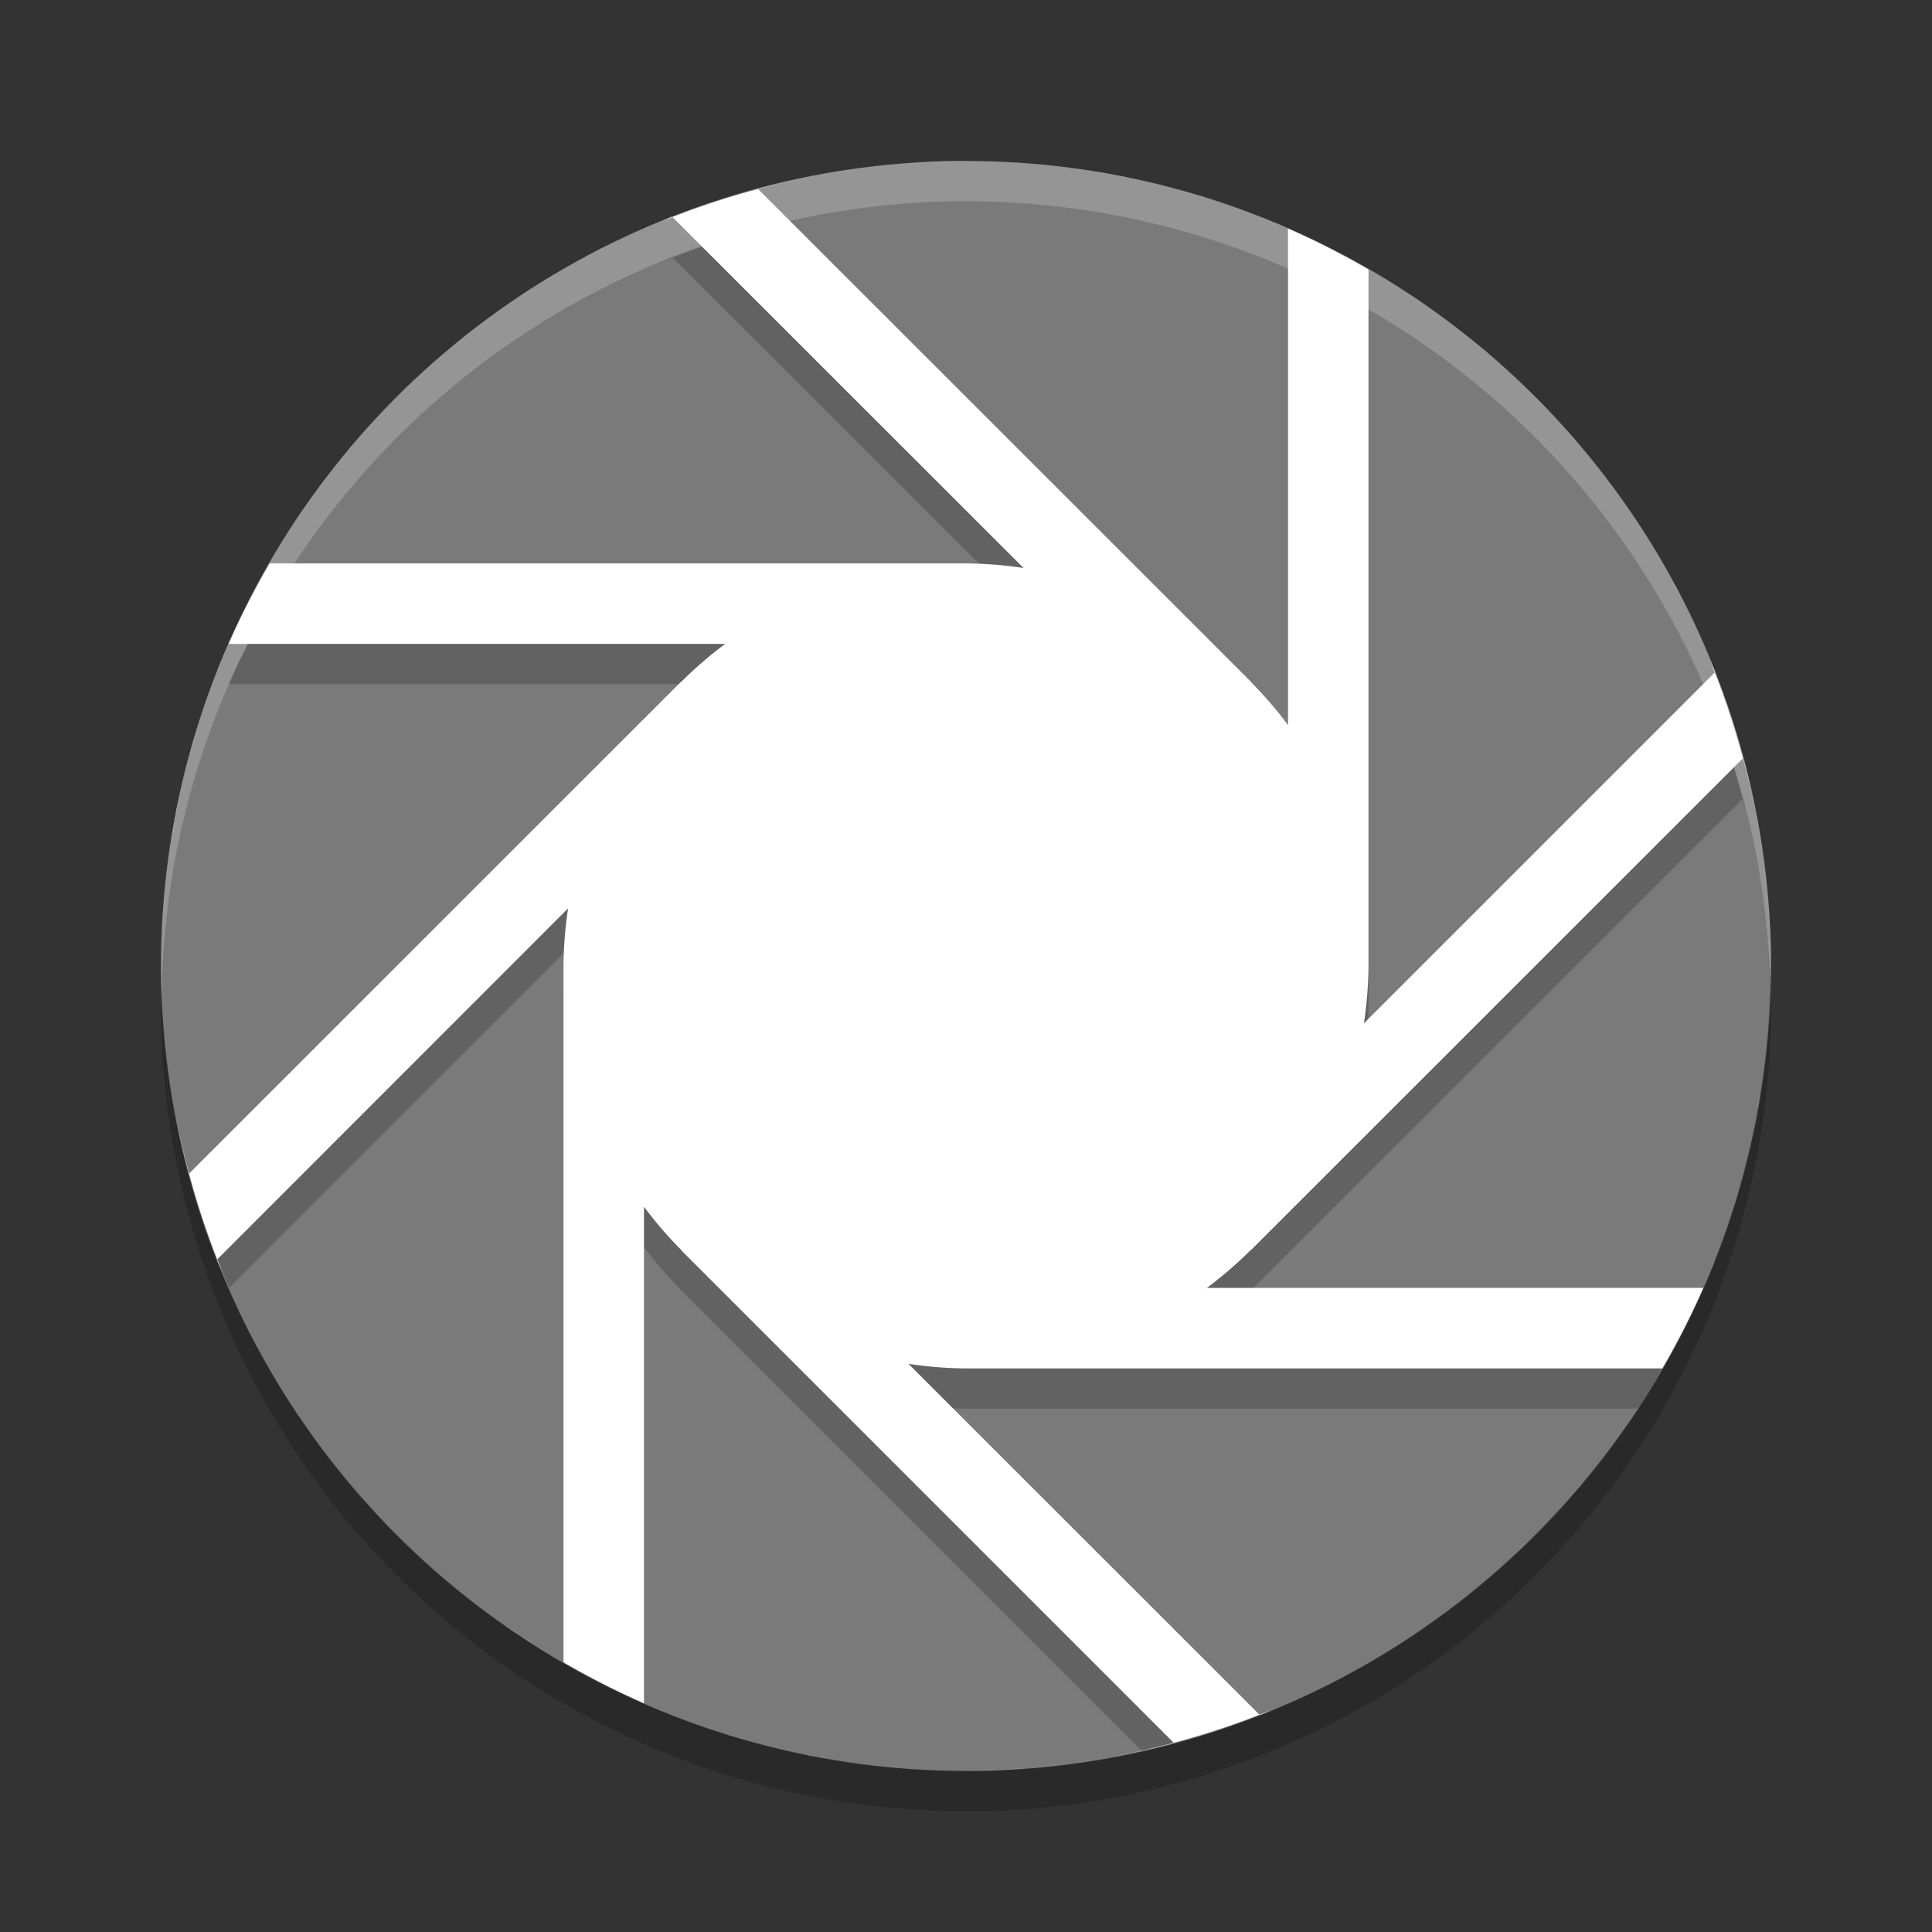 <svg xmlns="http://www.w3.org/2000/svg" width="24" height="24" version="1">
 <rect width="100%" height="100%" fill="#333333" stroke="none"/>
 <g transform="translate(1,1)">
  <circle fill="#7a7a7a" cx="11" cy="11" r="10"/>
  <path opacity=".2" d="m11 1.5a10 10 0 0 0 -1.18 0.082c0.387-0.048 0.779-0.082 1.18-0.082zm-1.404 0.109a10 10 0 0 0 -1.076 0.217c0.352-0.089 0.711-0.163 1.076-0.217zm-1.076 0.217c-0.034 0.009-0.07 0.013-0.104 0.021l0.008 0.008a10 10 0 0 1 0.096 -0.029zm-0.096 0.029a10 10 0 0 0 -1.068 0.344l4.36 4.357a5 5 0 0 0 -0.715 -0.057h-8.65a10 10 0 0 0 -0.51 1h6.168a5 5 0 0 0 -0.541 0.467l-0.002-0.002-6.004 6.002a10 10 0 0 0 0.387 1.029l4.209-4.211a5 5 0 0 0 -0.057 0.715v8.15a10 10 0 0 0 1 0.51v-5.668a5 5 0 0 0 0.467 0.541l-0.002 0.002 5.713 5.713a10 10 0 0 0 1.102 -0.312l-3.995-3.993a5 5 0 0 0 0.715 0.057h8.344a10 10 0 0 0 0.574 -1h-5.926a5 5 0 0 0 0.541 -0.467l0.002 0.002 6.111-6.109a10 10 0 0 0 -0.345 -1.07l-4.358 4.357a5 5 0 0 0 0.057 -0.713v-8.65a10 10 0 0 0 -1 -0.51v6.168a5 5 0 0 0 -0.467 -0.541l0.002-0.002-6.111-6.109zm11.877 6 0.006-0.006c-0.021-0.055-0.048-0.106-0.07-0.16a10 10 0 0 1 0.064 0.166zm0.346 1.07a10 10 0 0 1 0.031 0.109c-0.01-0.038-0.013-0.079-0.023-0.117l-0.008 0.008zm0.031 0.109c0.087 0.348 0.16 0.7 0.213 1.06a10 10 0 0 0 -0.213 -1.061zm-13.322-6.836l-0.006-0.006c-0.055 0.021-0.106 0.048-0.16 0.07a10 10 0 0 1 0.166 -0.064zm5.24-0.559c0.141 0.023 0.285 0.038 0.424 0.066a10 10 0 0 0 -0.424 -0.066zm1.129 0.248c0.083 0.023 0.168 0.041 0.25 0.066a10 10 0 0 0 -0.25 -0.066zm0.941 0.316c0.085 0.034 0.174 0.062 0.258 0.098a10 10 0 0 0 -0.258 -0.098zm-8.15 0.359a10 10 0 0 0 -0.252 0.139c0.085-0.045 0.166-0.096 0.252-0.139zm-0.814 0.461a10 10 0 0 0 -0.275 0.182c0.091-0.061 0.182-0.123 0.275-0.182zm10.764 0.109c0.07 0.046 0.144 0.087 0.213 0.135a10 10 0 0 0 -0.213 -0.135zm-11.53 0.424a10 10 0 0 0 -0.291 0.229c0.095-0.078 0.193-0.154 0.291-0.229zm12.48 0.273c0.054 0.045 0.105 0.096 0.158 0.143a10 10 0 0 0 -0.158 -0.143zm-13.219 0.35a10 10 0 0 0 -0.231 0.215c0.075-0.074 0.153-0.143 0.231-0.215zm13.893 0.274c0.083 0.083 0.161 0.17 0.24 0.256a10 10 0 0 0 -0.24 -0.256zm-14.633 0.49a10 10 0 0 0 -0.125 0.139c0.04-0.048 0.084-0.092 0.125-0.139zm15.256 0.199c0.078 0.095 0.154 0.193 0.229 0.291a10 10 0 0 0 -0.229 -0.291zm-15.944 0.678a10 10 0 0 0 -0.135 0.213c0.046-0.07 0.087-0.144 0.135-0.213zm16.524 0.103c0.061 0.091 0.123 0.182 0.182 0.275a10 10 0 0 0 -0.182 -0.275zm0.504 0.838c0.045 0.085 0.096 0.166 0.139 0.252a10 10 0 0 0 -0.139 -0.252zm-17.994 0.812a10 10 0 0 0 -0.098 0.258c0.034-0.085 0.062-0.174 0.098-0.258zm-0.348 0.949a10 10 0 0 0 -0.072 0.272c0.025-0.09 0.045-0.183 0.072-0.272zm-0.246 0.951a10 10 0 0 0 -0.07 0.445c0.024-0.149 0.04-0.299 0.07-0.445zm19.709 0.843c0.039 0.318 0.057 0.642 0.066 0.969a10 10 0 0 0 0.002 -0.018 10 10 0 0 0 -0.068 -0.951z"/>
  <path fill="#fff" d="m11 1a10 10 0 0 0 -1.18 0.082c0.387-0.048 0.779-0.082 1.18-0.082zm-1.404 0.109a10 10 0 0 0 -2.406 0.654c0.054-0.022 0.106-0.049 0.16-0.07l4.365 4.363a5 5 0 0 0 -0.715 -0.057h-8.65a10 10 0 0 0 -0.51 1h6.168a5 5 0 0 0 -0.541 0.467l-0.002-0.002-6.119 6.117c-0.102-0.384-0.178-0.778-0.236-1.178a10 10 0 0 0 0.654 2.406c-0.022-0.054-0.049-0.106-0.07-0.16l4.363-4.365a5 5 0 0 0 -0.057 0.715v8.65a10 10 0 0 0 1 0.51v-6.168a5 5 0 0 0 0.467 0.541l-0.002 0.002 6.119 6.119c-0.384 0.102-0.778 0.178-1.178 0.236a10 10 0 0 0 2.404 -0.654c-0.054 0.022-0.106 0.049-0.16 0.07l-4.365-4.363a5 5 0 0 0 0.715 0.057h8.65a10 10 0 0 0 0.51 -1h-6.168a5 5 0 0 0 0.541 -0.467l0.002 0.002 6.119-6.117c0.102 0.384 0.178 0.778 0.237 1.178a10 10 0 0 0 -0.655 -2.406c0.022 0.054 0.049 0.106 0.07 0.16l-4.363 4.363a5 5 0 0 0 0.057 -0.713v-8.65a10 10 0 0 0 -1 -0.51v6.168a5 5 0 0 0 -0.467 -0.541l0.002-0.002-6.119-6.117c0.385-0.102 0.779-0.18 1.18-0.238zm3 0.031c0.141 0.023 0.285 0.038 0.424 0.066a10 10 0 0 0 -0.424 -0.066zm1.129 0.248c0.083 0.023 0.168 0.041 0.25 0.066a10 10 0 0 0 -0.25 -0.066zm0.941 0.316c0.085 0.034 0.174 0.062 0.258 0.098a10 10 0 0 0 -0.258 -0.098zm-8.15 0.359a10 10 0 0 0 -0.252 0.139c0.085-0.045 0.166-0.096 0.252-0.139zm-0.814 0.461a10 10 0 0 0 -0.275 0.182c0.091-0.061 0.182-0.123 0.275-0.182zm10.764 0.109c0.07 0.046 0.144 0.087 0.213 0.135a10 10 0 0 0 -0.213 -0.135zm-11.53 0.424a10 10 0 0 0 -0.291 0.229c0.095-0.078 0.193-0.154 0.291-0.229zm12.48 0.273c0.054 0.045 0.105 0.096 0.158 0.143a10 10 0 0 0 -0.158 -0.143zm-13.219 0.35a10 10 0 0 0 -0.231 0.215c0.075-0.074 0.153-0.143 0.231-0.215zm13.893 0.274c0.083 0.083 0.161 0.17 0.24 0.256a10 10 0 0 0 -0.24 -0.256zm-14.633 0.49a10 10 0 0 0 -0.125 0.139c0.04-0.048 0.084-0.092 0.125-0.139zm15.256 0.199c0.078 0.095 0.154 0.193 0.229 0.291a10 10 0 0 0 -0.229 -0.291zm-15.944 0.678a10 10 0 0 0 -0.135 0.213c0.046-0.07 0.087-0.144 0.135-0.213zm16.524 0.103c0.061 0.091 0.123 0.182 0.182 0.275a10 10 0 0 0 -0.182 -0.275zm0.504 0.838c0.045 0.085 0.096 0.166 0.139 0.252a10 10 0 0 0 -0.139 -0.252zm-17.994 0.812a10 10 0 0 0 -0.098 0.258c0.034-0.085 0.062-0.174 0.098-0.258zm-0.348 0.949a10 10 0 0 0 -0.072 0.272c0.025-0.09 0.045-0.183 0.072-0.272zm-0.246 0.951a10 10 0 0 0 -0.07 0.445c0.024-0.149 0.04-0.299 0.07-0.445zm19.709 0.844c0.048 0.387 0.082 0.78 0.082 1.18a10 10 0 0 0 -0.082 -1.18zm-19.918 1.18a10 10 0 0 0 0.082 1.18c-0.048-0.387-0.082-0.78-0.082-1.18zm19.861 1.578c-0.024 0.149-0.04 0.299-0.07 0.445a10 10 0 0 0 0.07 -0.445zm-0.244 1.125c-0.025 0.09-0.045 0.183-0.072 0.271a10 10 0 0 0 0.072 -0.271zm-0.322 0.963c-0.034 0.085-0.062 0.174-0.098 0.258a10 10 0 0 0 0.098 -0.258zm-18.23 0.818a10 10 0 0 0 0.139 0.252c-0.045-0.084-0.096-0.166-0.139-0.252zm0.459 0.811a10 10 0 0 0 0.201 0.301c-0.067-0.1-0.137-0.198-0.201-0.301zm16.842 0.17c-0.046 0.07-0.087 0.144-0.135 0.213a10 10 0 0 0 0.135 -0.213zm-16.321 0.582a10 10 0 0 0 0.248 0.314c-0.085-0.103-0.167-0.208-0.248-0.314zm15.623 0.369c-0.04 0.048-0.084 0.092-0.125 0.139a10 10 0 0 0 0.125 -0.139zm-14.998 0.373a10 10 0 0 0 0.24 0.256c-0.083-0.083-0.161-0.17-0.24-0.256zm14.363 0.314c-0.075 0.074-0.154 0.143-0.23 0.215a10 10 0 0 0 0.23 -0.215zm-13.607 0.422a10 10 0 0 0 0.158 0.143c-0.054-0.045-0.105-0.096-0.158-0.143zm12.936 0.182c-0.103 0.085-0.208 0.167-0.314 0.248a10 10 0 0 0 0.314 -0.248zm-12.055 0.512a10 10 0 0 0 0.316 0.199c-0.105-0.067-0.214-0.128-0.316-0.199zm11.289 0.057c-0.1 0.067-0.198 0.137-0.301 0.201a10 10 0 0 0 0.301 -0.201zm-0.859 0.521c-0.085 0.045-0.166 0.096-0.252 0.139a10 10 0 0 0 0.252 -0.139zm-8.645 0.408a10 10 0 0 0 0.135 0.049c-0.044-0.018-0.091-0.03-0.135-0.049zm0.936 0.342a10 10 0 0 0 0.197 0.053c-0.065-0.019-0.133-0.033-0.197-0.053zm0.969 0.25a10 10 0 0 0 0.281 0.043c-0.093-0.016-0.189-0.024-0.281-0.043zm3.184 0.121c-0.387 0.048-0.779 0.082-1.18 0.082a10 10 0 0 0 1.18 -0.082z"/>
  <path fill="#fff" opacity=".2" d="m11 1a10 10 0 0 0 -10 10 10 10 0 0 0 0.01 0.293 10 10 0 0 1 9.99 -9.793 10 10 0 0 1 9.99 9.707 10 10 0 0 0 0.01 -0.207 10 10 0 0 0 -10 -10z"/>
  <path opacity=".2" d="m20.99 11.207a10 10 0 0 1 -9.99 9.793 10 10 0 0 1 -9.99 -9.707 10 10 0 0 0 -0.01 0.207 10 10 0 0 0 10 10 10 10 0 0 0 10 -10 10 10 0 0 0 -0.01 -0.293z"/>
 </g>
</svg>
